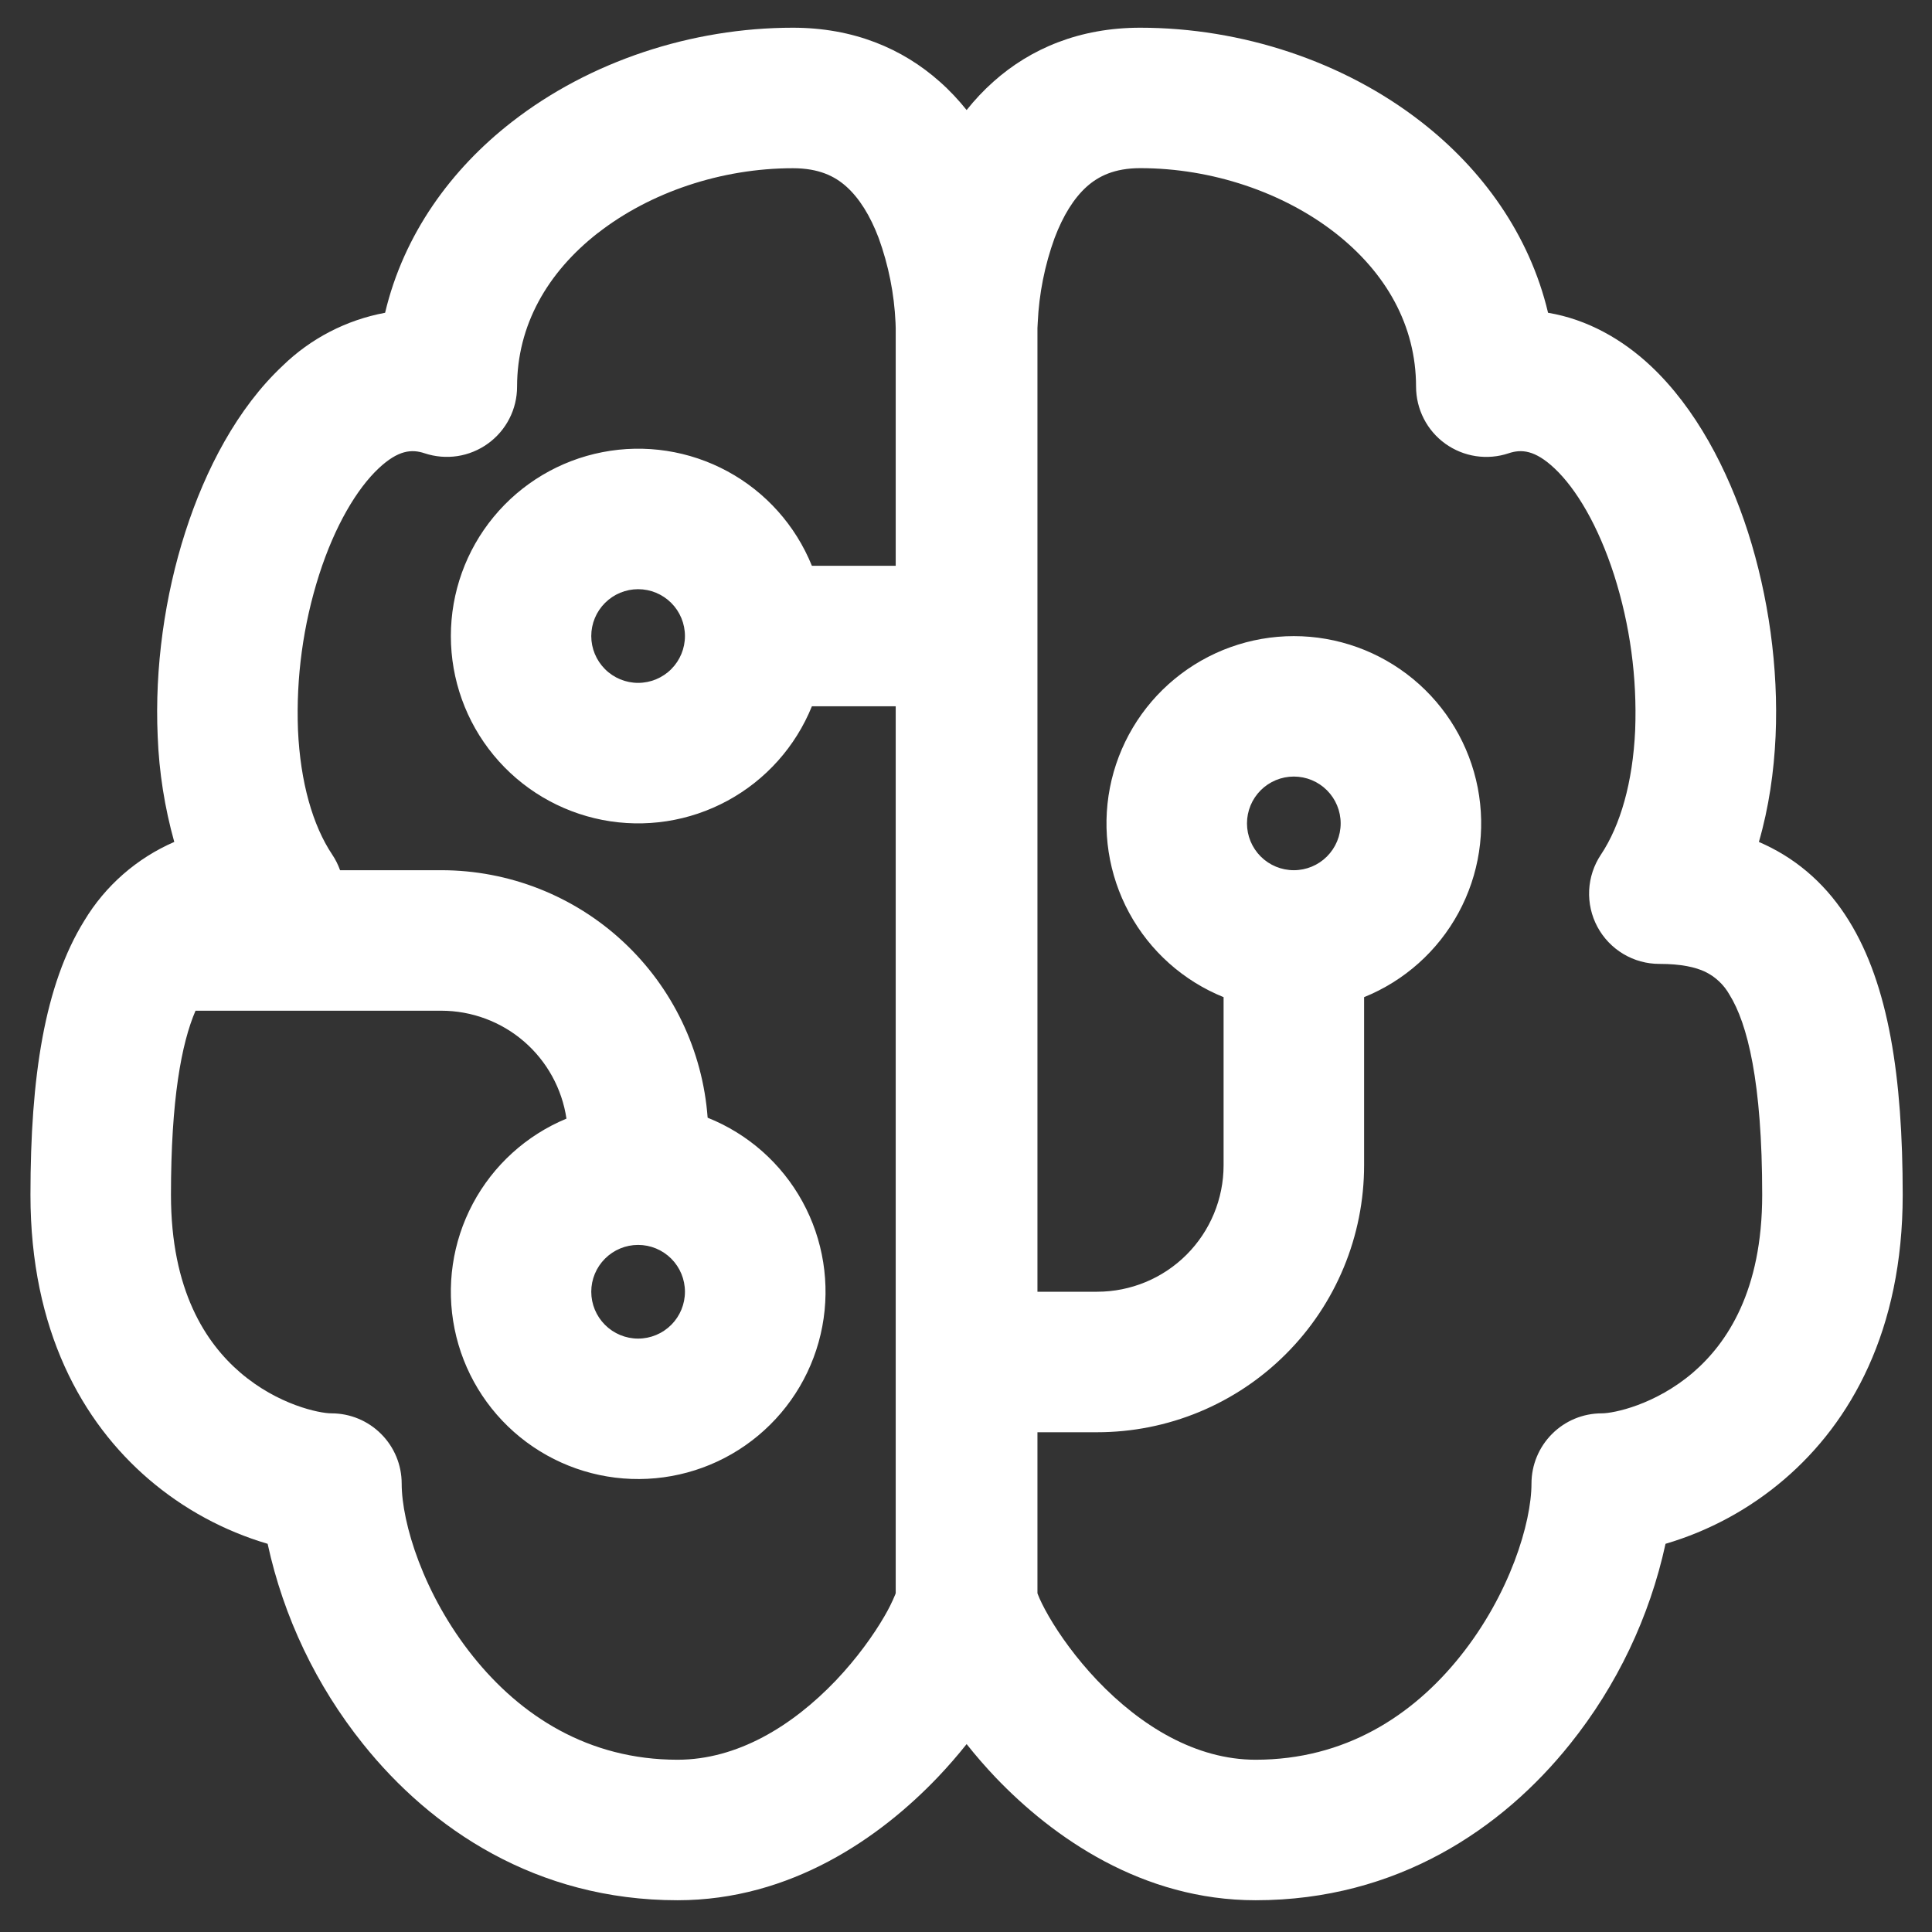 <svg width="55" height="55" viewBox="0 0 55 55" fill="none" xmlns="http://www.w3.org/2000/svg">
<rect x="0" y="0" width="55" height="55" fill="#333333" stroke="none"/>
<path d="M14.571 3.472C16.79 1.744 19.691 0.789 22.571 0.789C24.297 0.789 25.691 1.381 26.75 2.323C27.038 2.576 27.291 2.851 27.518 3.133C27.742 2.851 27.998 2.576 28.283 2.323C29.339 1.381 30.736 0.789 32.459 0.789C35.344 0.789 38.246 1.744 40.462 3.472C42.187 4.813 43.539 6.667 44.07 8.904C45.19 9.091 46.187 9.661 46.992 10.416C48.273 11.619 49.184 13.357 49.761 15.147C50.342 16.963 50.635 19.003 50.547 20.963C50.502 21.965 50.355 22.989 50.072 23.968L50.248 24.048C51.235 24.512 52.035 25.24 52.633 26.208C53.766 28.035 54.166 30.664 54.166 34.016C54.166 37.869 52.694 40.485 50.8 42.109C49.814 42.955 48.66 43.582 47.414 43.949C46.961 46.033 46.031 47.984 44.697 49.648C42.769 52.059 39.774 54.096 35.745 54.096C32.518 54.096 29.977 52.309 28.345 50.603C28.055 50.298 27.779 49.98 27.518 49.651C27.256 49.979 26.981 50.296 26.691 50.6C25.056 52.312 22.515 54.096 19.288 54.096C15.262 54.096 12.264 52.059 10.336 49.648C9.002 47.984 8.072 46.033 7.619 43.949C6.373 43.582 5.219 42.955 4.233 42.109C2.339 40.483 0.867 37.869 0.867 34.016C0.867 30.664 1.267 28.035 2.401 26.208C3 25.213 3.895 24.431 4.961 23.968C4.687 22.988 4.528 21.98 4.489 20.963C4.401 19.003 4.691 16.963 5.275 15.147C5.849 13.36 6.761 11.619 8.043 10.416C8.845 9.634 9.862 9.108 10.963 8.904C11.494 6.664 12.846 4.813 14.571 3.472ZM17.027 6.627C15.574 7.76 14.72 9.269 14.72 11.008C14.72 11.325 14.645 11.637 14.5 11.919C14.356 12.201 14.146 12.444 13.889 12.629C13.633 12.814 13.335 12.936 13.022 12.984C12.709 13.031 12.389 13.004 12.088 12.904C11.72 12.781 11.336 12.811 10.779 13.333C10.163 13.912 9.534 14.96 9.083 16.368C8.629 17.794 8.426 19.288 8.483 20.784C8.55 22.267 8.902 23.499 9.459 24.331C9.551 24.468 9.625 24.617 9.681 24.773H12.566C14.485 24.774 16.334 25.5 17.739 26.807C19.145 28.114 20.004 29.904 20.145 31.819C21.293 32.277 22.247 33.12 22.843 34.205C23.438 35.288 23.638 36.546 23.409 37.761C23.18 38.977 22.535 40.075 21.585 40.867C20.636 41.66 19.44 42.097 18.203 42.105C16.967 42.114 15.765 41.692 14.805 40.912C13.845 40.132 13.186 39.043 12.941 37.831C12.695 36.618 12.879 35.359 13.46 34.267C14.041 33.175 14.983 32.319 16.126 31.845C15.999 30.992 15.57 30.212 14.917 29.648C14.263 29.084 13.429 28.774 12.566 28.773H5.633C5.61 28.774 5.588 28.774 5.566 28.773C5.166 29.701 4.867 31.304 4.867 34.016C4.867 36.739 5.859 38.232 6.841 39.075C7.913 39.995 9.094 40.235 9.435 40.235C9.966 40.235 10.474 40.445 10.849 40.821C11.225 41.196 11.435 41.704 11.435 42.235C11.435 43.355 12.054 45.389 13.462 47.149C14.819 48.848 16.75 50.096 19.288 50.096C20.987 50.096 22.552 49.141 23.795 47.84C24.398 47.205 24.867 46.547 25.177 46.013C25.294 45.814 25.398 45.606 25.486 45.392L25.499 45.355V38.808V38.773V20.107H23.113C22.648 21.254 21.8 22.204 20.712 22.794C19.624 23.385 18.364 23.578 17.15 23.342C15.935 23.105 14.84 22.454 14.053 21.499C13.265 20.544 12.835 19.344 12.835 18.107C12.835 16.869 13.265 15.67 14.053 14.715C14.84 13.76 15.935 13.108 17.15 12.872C18.364 12.635 19.624 12.829 20.712 13.419C21.8 14.009 22.648 14.959 23.113 16.107H25.499V9.339L25.494 9.187C25.457 8.363 25.295 7.551 25.014 6.776C24.774 6.141 24.462 5.64 24.091 5.309C23.763 5.016 23.312 4.789 22.571 4.789C20.531 4.789 18.505 5.477 17.027 6.629V6.627ZM29.534 40.773V45.355L29.547 45.392C29.601 45.533 29.702 45.744 29.857 46.013C30.166 46.547 30.635 47.205 31.238 47.84C32.48 49.141 34.046 50.096 35.745 50.096C38.286 50.096 40.214 48.848 41.571 47.149C42.979 45.389 43.598 43.352 43.598 42.235C43.598 41.704 43.809 41.196 44.184 40.821C44.559 40.445 45.067 40.235 45.598 40.235C45.939 40.235 47.118 39.995 48.195 39.075C49.174 38.232 50.166 36.739 50.166 34.016C50.166 30.795 49.745 29.136 49.235 28.317C49.076 28.034 48.834 27.806 48.542 27.664C48.27 27.536 47.867 27.44 47.24 27.44C46.878 27.441 46.523 27.343 46.212 27.157C45.901 26.971 45.646 26.704 45.475 26.385C45.304 26.066 45.223 25.706 45.24 25.344C45.258 24.982 45.373 24.632 45.574 24.331C46.131 23.496 46.483 22.267 46.55 20.784C46.607 19.288 46.404 17.794 45.95 16.368C45.496 14.96 44.873 13.915 44.254 13.333C43.699 12.811 43.312 12.781 42.947 12.904C42.647 13.005 42.326 13.032 42.013 12.985C41.699 12.937 41.402 12.816 41.144 12.631C40.887 12.446 40.677 12.202 40.533 11.92C40.388 11.638 40.313 11.325 40.312 11.008C40.312 9.269 39.459 7.76 38.006 6.627C36.529 5.477 34.505 4.787 32.459 4.787C31.721 4.787 31.27 5.019 30.942 5.309C30.571 5.64 30.262 6.141 30.022 6.776C29.741 7.551 29.579 8.363 29.542 9.187C29.538 9.237 29.536 9.288 29.534 9.339V36.773H31.233C32.187 36.773 33.103 36.394 33.778 35.719C34.453 35.044 34.833 34.128 34.833 33.173V28.387C33.685 27.923 32.735 27.074 32.145 25.986C31.555 24.898 31.361 23.639 31.597 22.424C31.834 21.209 32.485 20.114 33.441 19.327C34.396 18.54 35.595 18.109 36.833 18.109C38.07 18.109 39.269 18.54 40.224 19.327C41.18 20.114 41.831 21.209 42.068 22.424C42.304 23.639 42.111 24.898 41.52 25.986C40.93 27.074 39.98 27.923 38.833 28.387V33.173C38.833 34.171 38.636 35.16 38.254 36.082C37.872 37.004 37.312 37.842 36.606 38.547C35.901 39.253 35.063 39.813 34.141 40.195C33.219 40.577 32.231 40.773 31.233 40.773H29.534ZM18.166 16.773C17.812 16.773 17.473 16.914 17.223 17.164C16.973 17.414 16.832 17.753 16.832 18.107C16.832 18.46 16.973 18.799 17.223 19.049C17.473 19.3 17.812 19.44 18.166 19.44C18.52 19.44 18.859 19.3 19.109 19.049C19.359 18.799 19.499 18.46 19.499 18.107C19.499 17.753 19.359 17.414 19.109 17.164C18.859 16.914 18.52 16.773 18.166 16.773ZM16.832 36.773C16.832 37.127 16.973 37.466 17.223 37.716C17.473 37.966 17.812 38.107 18.166 38.107C18.52 38.107 18.859 37.966 19.109 37.716C19.359 37.466 19.499 37.127 19.499 36.773C19.499 36.42 19.359 36.081 19.109 35.831C18.859 35.581 18.52 35.44 18.166 35.44C17.812 35.44 17.473 35.581 17.223 35.831C16.973 36.081 16.832 36.42 16.832 36.773ZM35.499 23.44C35.499 23.794 35.64 24.133 35.89 24.383C36.14 24.633 36.479 24.773 36.833 24.773C37.186 24.773 37.525 24.633 37.775 24.383C38.025 24.133 38.166 23.794 38.166 23.44C38.166 23.086 38.025 22.747 37.775 22.497C37.525 22.247 37.186 22.107 36.833 22.107C36.479 22.107 36.14 22.247 35.89 22.497C35.64 22.747 35.499 23.086 35.499 23.44Z" fill="white"/>
</svg>
